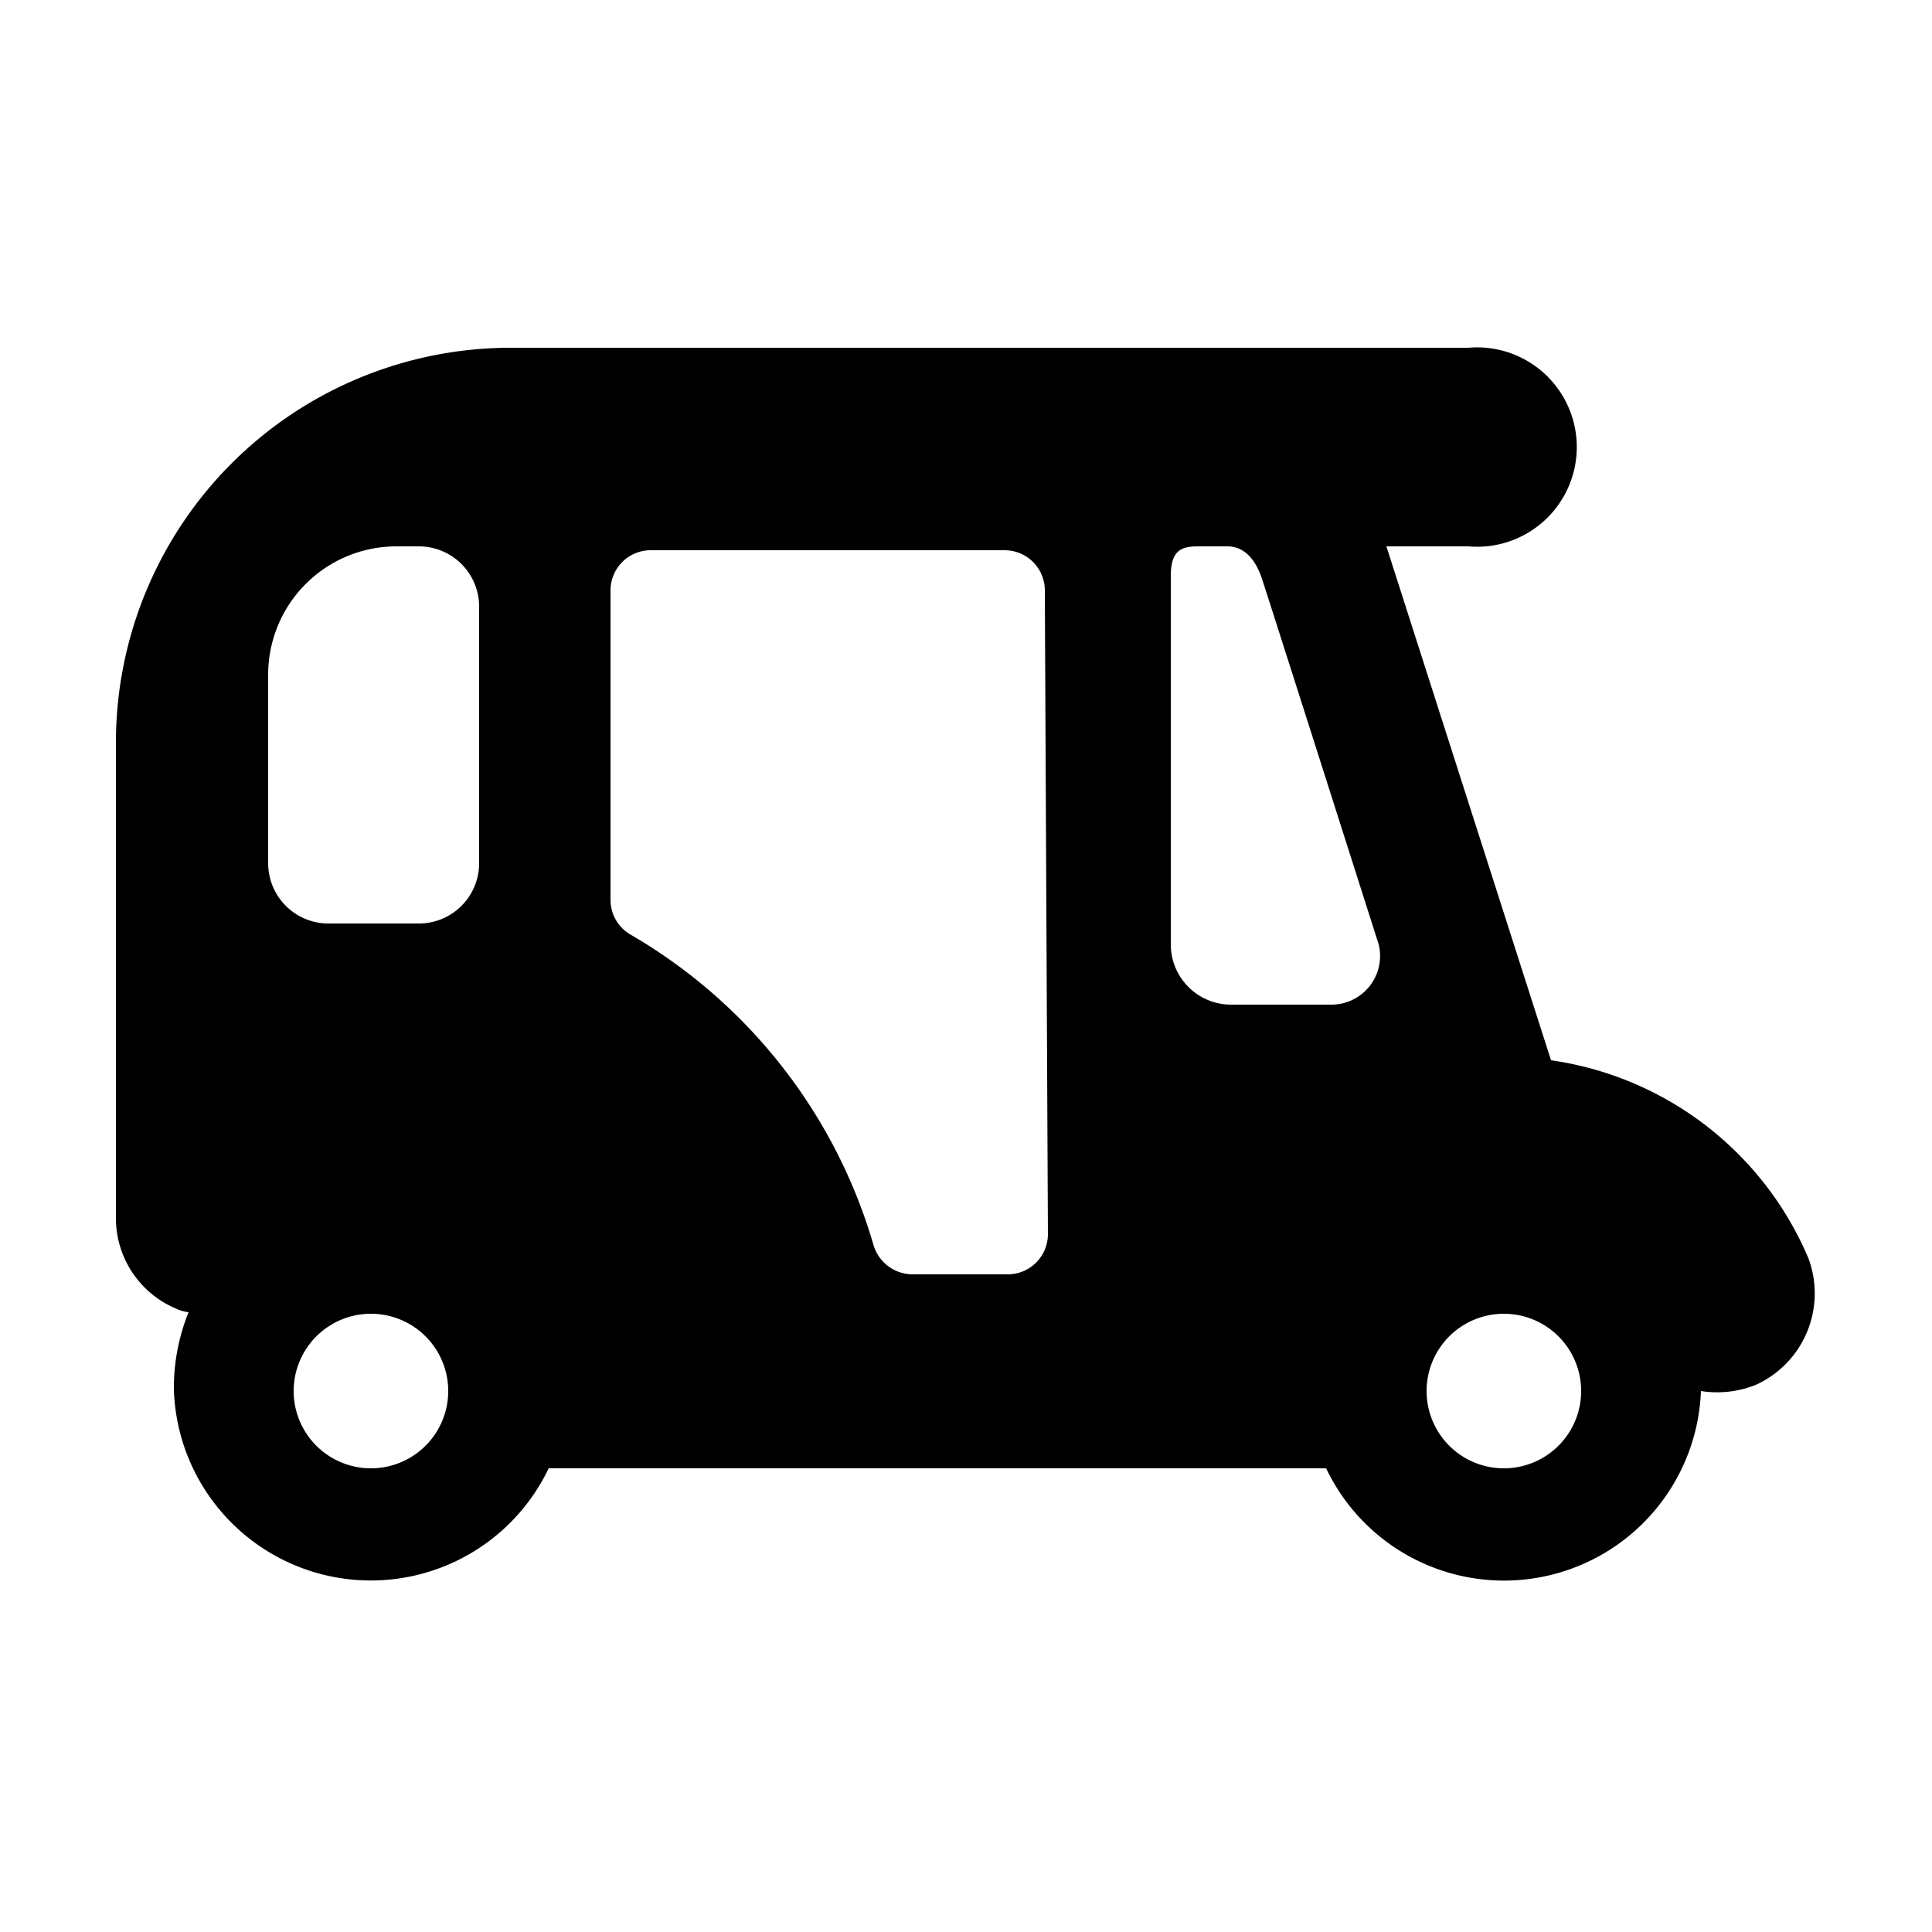 <svg id="Layer_1" data-name="Layer 1" xmlns="http://www.w3.org/2000/svg" viewBox="0 0 25 25"><title>Icons</title><path d="M23.4,16.28a4.27,4.27,0,0,0-3.33-2.56L17.94,7.07H19A1.29,1.29,0,1,0,19,4.5H6.61A5.11,5.11,0,0,0,1.5,9.61v6.15a1.27,1.27,0,0,0,.77,1.17.55.55,0,0,0,.17.05,2.62,2.62,0,0,0-.19,1A2.55,2.55,0,0,0,7.1,19H17.16a2.55,2.55,0,0,0,4.85-1,1.35,1.35,0,0,0,.71-.08A1.3,1.3,0,0,0,23.4,16.28ZM4.8,19a1,1,0,1,1,1-1A1,1,0,0,1,4.8,19Zm1.4-7.83a.78.78,0,0,1-.78.78H4.25a.78.78,0,0,1-.78-.78V8.73A1.66,1.66,0,0,1,5.13,7.07h.29a.78.78,0,0,1,.78.77Zm7.36,4.8a.52.52,0,0,1-.52.52H11.81a.53.53,0,0,1-.51-.39,6.86,6.86,0,0,0-3.13-4,.52.52,0,0,1-.27-.46v-4a.52.52,0,0,1,.52-.52H13a.52.52,0,0,1,.52.52ZM17.24,13H15.93a.78.78,0,0,1-.78-.79V7.45c0-.35.16-.38.36-.38h.37c.23,0,.37.18.45.42s1.51,4.73,1.51,4.73A.63.63,0,0,1,17.24,13ZM19.46,19a1,1,0,1,1,1-1A1,1,0,0,1,19.46,19Z"/></svg>